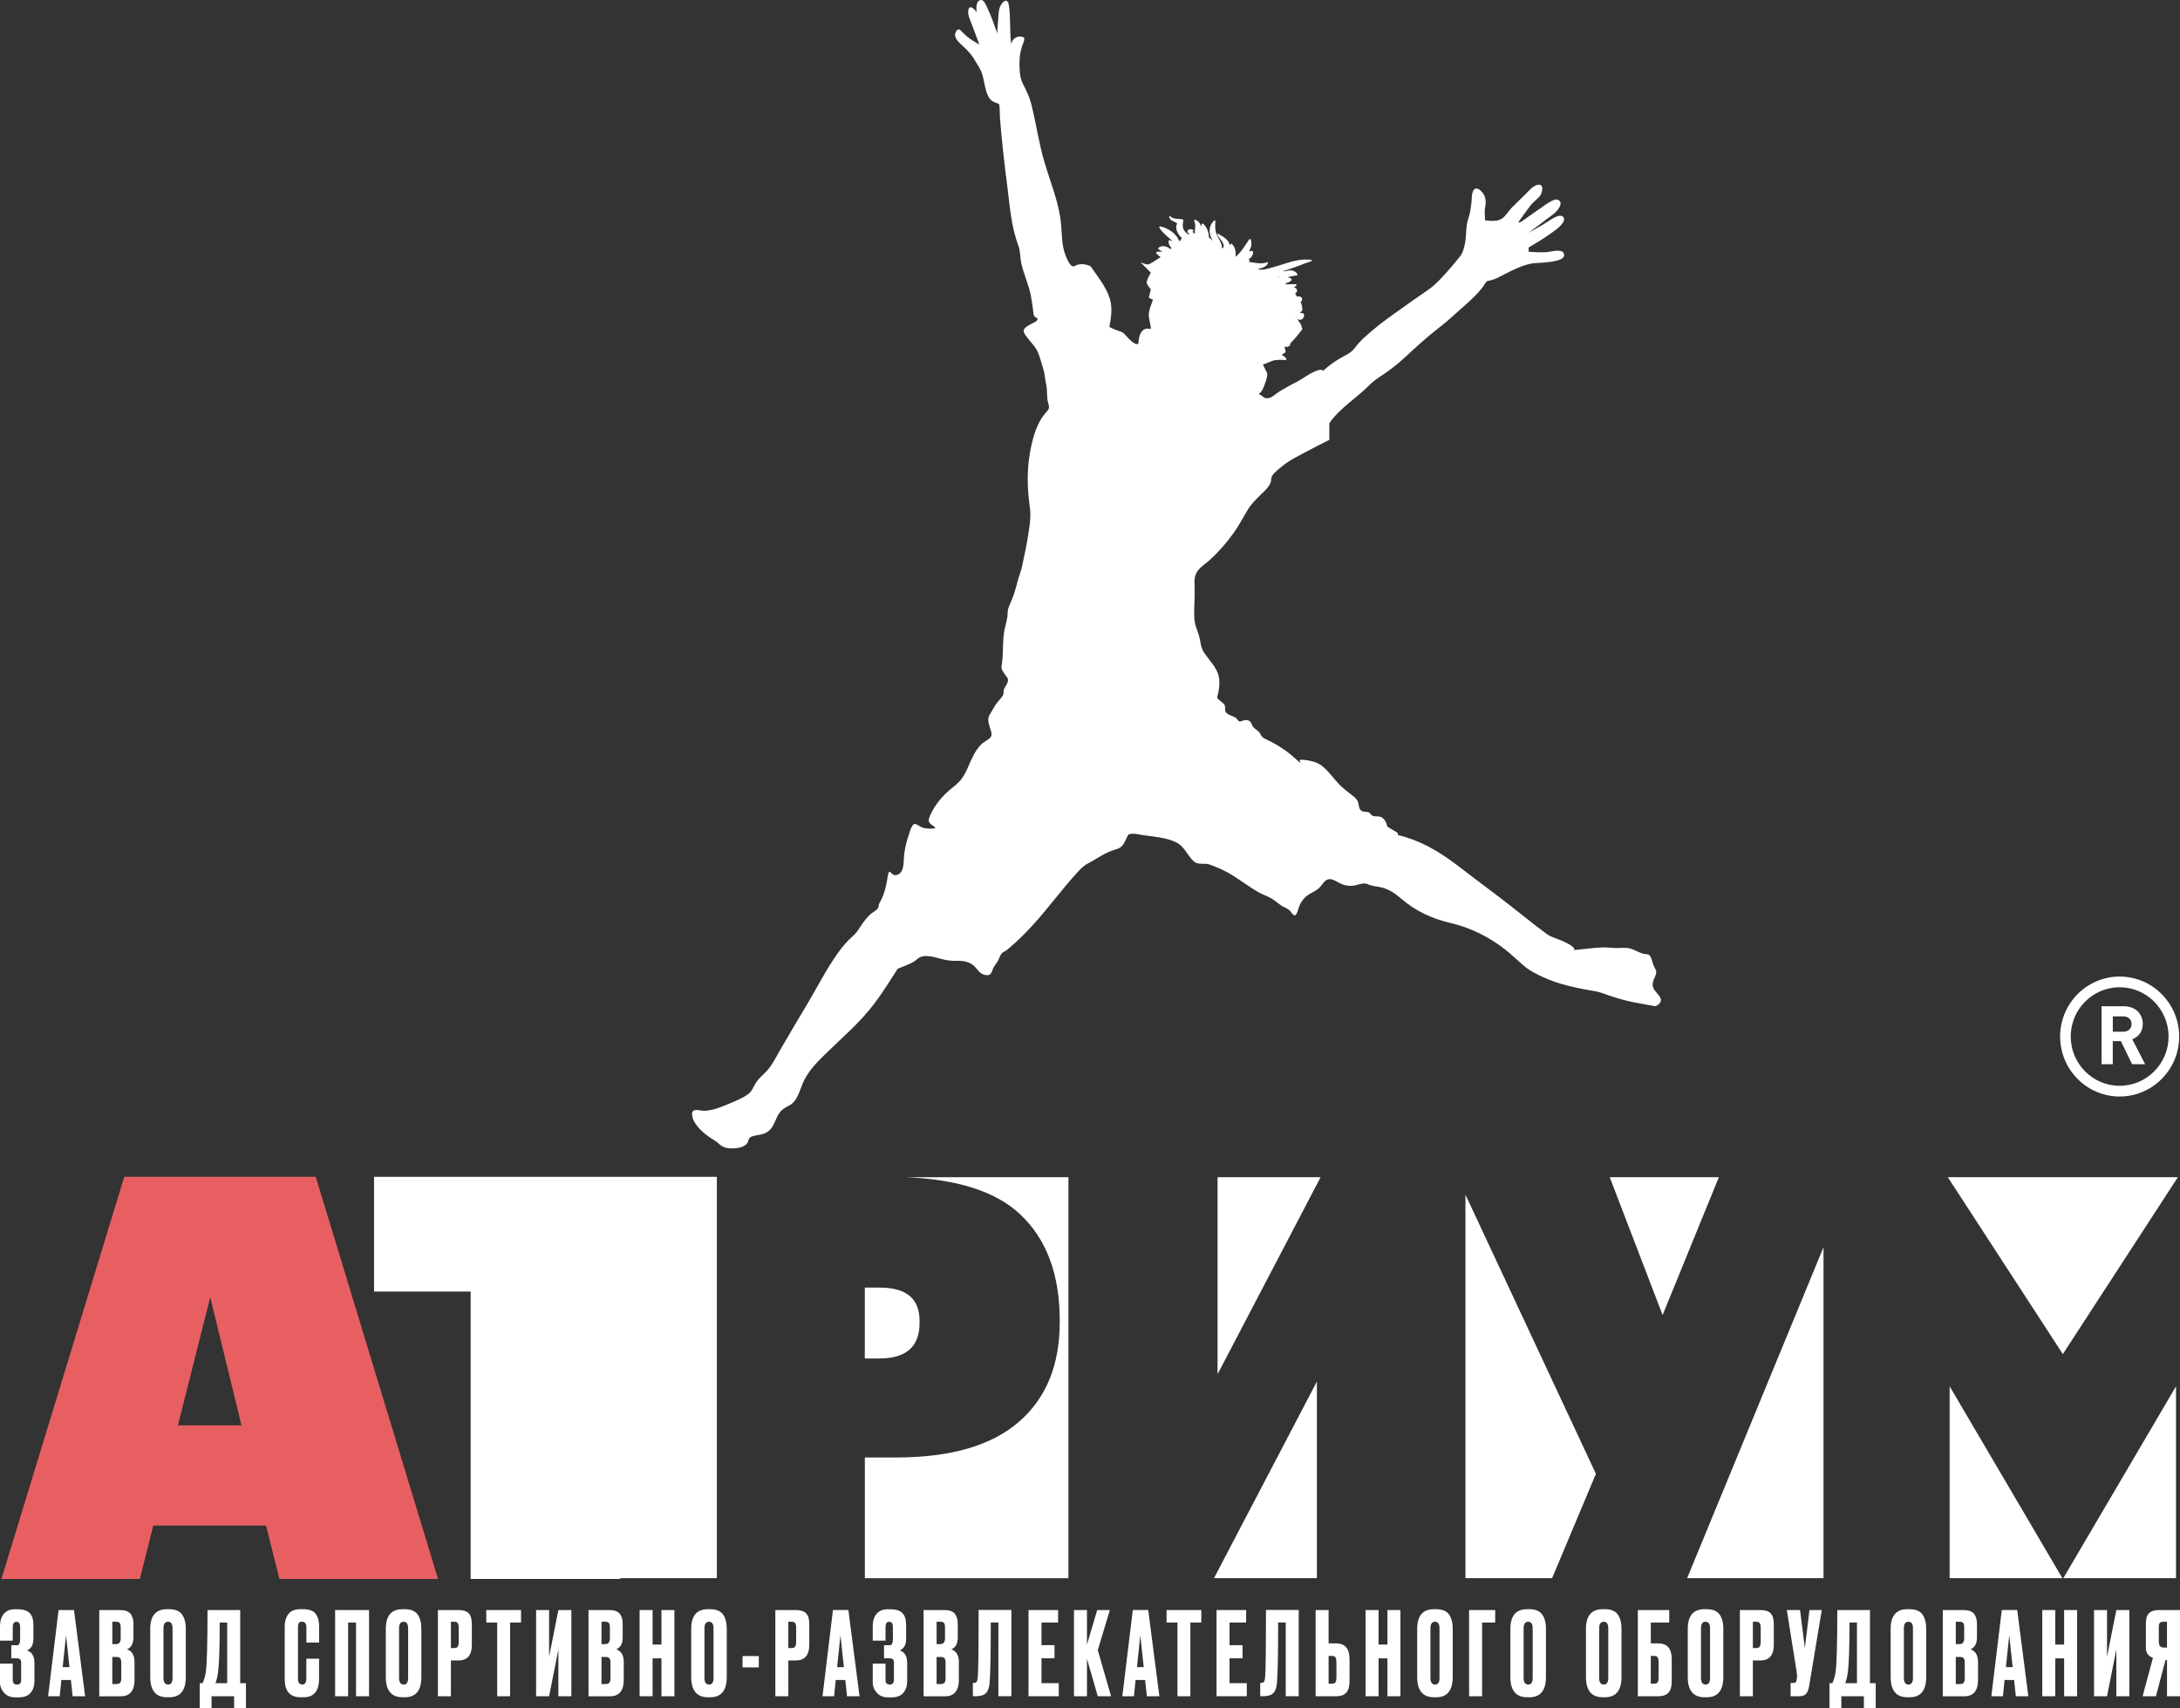 <svg width="74" height="58" viewBox="0 0 74 58" fill="none" xmlns="http://www.w3.org/2000/svg">
<rect x="0" y="0" width="74" height="58" fill="#333333" stroke="none"/>
<path d="M14.869 53.605H9.486L9.031 51.792H5.203L4.748 53.605H0.048L4.218 39.953H10.718L14.869 53.605ZM8.198 48.393L7.137 44.039L6.038 48.393H8.198Z" fill="#E85F62"/>
<path d="M58.347 39.965H54.642L56.437 44.645L58.347 39.965Z" fill="white"/>
<path d="M24.334 39.953H12.697V43.848H15.976V53.605H21.055V53.578H24.334V39.965V39.953Z" fill="white"/>
<path d="M73.928 39.965H66.118L70.023 45.972L73.928 39.965Z" fill="white"/>
<path d="M31.214 44.917V44.84C31.214 44.09 30.766 43.714 29.868 43.714H29.356V46.12H29.849C30.759 46.12 31.214 45.72 31.214 44.917Z" fill="white"/>
<path d="M30.736 39.965C32.504 40.036 33.798 40.452 34.616 41.213C35.519 42.053 35.972 43.256 35.972 44.822V44.899C35.972 46.349 35.508 47.477 34.578 48.279C33.65 49.08 32.263 49.481 30.418 49.481H29.357V53.579H36.268V39.965H30.736Z" fill="white"/>
<path d="M41.21 53.577H44.702V46.903L41.21 53.577Z" fill="white"/>
<path d="M44.828 39.965H41.33V46.655L44.828 39.965Z" fill="white"/>
<path d="M70.039 53.578H73.865V47.065L70.039 53.578Z" fill="white"/>
<path d="M57.27 53.578H61.899V42.342L57.27 53.578Z" fill="white"/>
<path d="M66.181 53.578H70.007L66.181 47.065V53.578Z" fill="white"/>
<path d="M49.744 40.557V53.577H52.687L54.173 50.036C54.171 50.032 50.757 42.726 49.744 40.557Z" fill="white"/>
<path fill-rule="evenodd" clip-rule="evenodd" d="M56.326 33.815C56.198 33.647 56.049 33.548 56.115 33.319C56.14 33.228 56.193 33.147 56.217 33.057C56.243 32.958 56.165 32.855 56.128 32.769C56.079 32.657 56.058 32.396 55.904 32.396C55.713 32.396 55.524 32.255 55.343 32.204C55.174 32.156 54.998 32.193 54.827 32.185C54.677 32.177 54.531 32.159 54.381 32.166C54.067 32.178 53.752 32.223 53.438 32.254C53.472 32.136 53.152 32.003 53.087 31.97C52.888 31.87 52.676 31.835 52.495 31.702C52.048 31.375 51.62 31.018 51.181 30.679C50.661 30.276 50.13 29.888 49.61 29.485C49.026 29.034 48.444 28.649 47.734 28.426C47.641 28.397 47.547 28.37 47.45 28.35V28.28C47.336 28.211 47.221 28.141 47.106 28.072C47.084 28.058 47.078 27.995 47.069 27.97C47.038 27.889 46.99 27.81 46.919 27.759C46.819 27.689 46.71 27.736 46.603 27.698C46.539 27.676 46.521 27.608 46.464 27.582C46.379 27.542 46.283 27.582 46.202 27.516C46.107 27.436 46.136 27.312 46.092 27.21C46.05 27.114 45.956 27.045 45.877 26.983C45.754 26.887 45.63 26.794 45.517 26.686C45.29 26.468 45.113 26.186 44.864 25.992C44.695 25.862 44.395 25.799 44.187 25.793C44.051 25.79 44.15 25.84 44.143 25.901C44.143 25.898 44.09 25.858 44.087 25.856C43.996 25.776 43.906 25.695 43.814 25.618C43.607 25.446 43.379 25.306 43.143 25.179C43.054 25.131 42.841 25.061 42.802 24.955C42.741 24.787 42.542 24.759 42.484 24.576C42.431 24.41 42.252 24.43 42.117 24.491C42.048 24.523 42.004 24.416 41.961 24.379C41.909 24.336 41.852 24.324 41.794 24.297C41.73 24.269 41.634 24.23 41.601 24.163C41.568 24.095 41.602 24.009 41.57 23.936C41.535 23.855 41.303 23.739 41.319 23.665C41.38 23.448 41.415 23.205 41.374 22.981C41.316 22.662 41.027 22.402 40.861 22.137C40.781 22.006 40.763 21.9 40.739 21.751C40.709 21.574 40.641 21.421 40.588 21.253C40.549 21.129 40.538 21.003 40.537 20.874C40.535 20.559 40.56 20.244 40.551 19.929C40.547 19.812 40.538 19.702 40.565 19.584C40.628 19.3 40.89 19.174 41.088 18.991C41.38 18.721 41.649 18.413 41.879 18.089C42.053 17.843 42.192 17.577 42.347 17.319C42.474 17.105 42.635 16.954 42.81 16.78C42.943 16.648 43.156 16.47 43.15 16.267C43.147 16.117 43.377 15.951 43.477 15.866C43.771 15.614 44.109 15.463 44.446 15.281C44.67 15.161 44.898 15.047 45.124 14.933V14.365C45.485 13.852 46.04 13.521 46.477 13.08C46.61 12.944 46.74 12.859 46.901 12.751C47.165 12.575 47.407 12.39 47.641 12.176C47.932 11.908 48.223 11.638 48.527 11.384C48.779 11.173 49.047 10.98 49.289 10.756C49.648 10.421 50.038 10.132 50.339 9.737C50.375 9.69 50.438 9.546 50.501 9.537C50.709 9.509 50.909 9.396 51.092 9.3C51.386 9.147 51.71 8.989 52.04 8.938C52.174 8.917 53.261 8.93 53.074 8.587C52.991 8.437 52.619 8.554 52.494 8.56C52.293 8.571 52.089 8.563 51.889 8.545V8.403C52.127 8.265 52.365 8.121 52.59 7.961C52.75 7.848 52.944 7.722 53.056 7.556C53.154 7.408 53.048 7.288 52.892 7.334C52.709 7.387 52.544 7.529 52.38 7.623C52.215 7.717 52.052 7.812 51.888 7.906C52.075 7.763 52.261 7.621 52.448 7.48C52.54 7.411 52.631 7.34 52.724 7.274C52.823 7.205 53.107 6.91 52.901 6.789C52.782 6.72 52.559 6.887 52.465 6.949C52.337 7.034 52.213 7.121 52.089 7.209C51.969 7.293 51.849 7.378 51.729 7.464C51.656 7.516 51.625 7.551 51.536 7.551C51.673 7.355 51.811 7.158 51.958 6.969C52.056 6.844 52.2 6.757 52.289 6.628C52.348 6.542 52.416 6.266 52.239 6.27C52.053 6.275 51.883 6.494 51.764 6.611C51.614 6.76 51.458 6.906 51.311 7.057C51.2 7.17 51.114 7.334 50.983 7.422C50.827 7.527 50.587 7.5 50.409 7.48C50.409 7.336 50.383 7.17 50.415 7.029C50.444 6.9 50.44 6.756 50.383 6.634C50.337 6.532 50.135 6.291 50.022 6.455C49.949 6.561 49.963 6.758 49.948 6.881C49.927 7.057 49.904 7.24 49.845 7.408C49.74 7.708 49.791 8.029 49.713 8.336C49.675 8.485 49.65 8.595 49.557 8.712C49.398 8.909 49.235 9.104 49.064 9.291C48.884 9.49 48.697 9.692 48.475 9.843C48.158 10.06 47.843 10.281 47.531 10.504C47.235 10.714 46.938 10.925 46.659 11.157C46.426 11.352 46.175 11.56 45.993 11.807C45.861 11.989 45.671 12.057 45.481 12.169C45.279 12.289 45.085 12.429 44.913 12.59C44.872 12.529 44.773 12.558 44.716 12.577C44.453 12.667 44.228 12.863 43.978 12.985C43.802 13.07 43.643 13.17 43.474 13.264C43.292 13.364 43.166 13.556 42.941 13.513L42.731 13.371C42.844 13.298 42.901 13.139 42.941 13.017C42.975 12.915 43.035 12.774 43.011 12.663L42.87 12.379C42.975 12.337 43.079 12.294 43.184 12.253C43.305 12.204 43.518 12.216 43.647 12.224C43.657 12.215 43.664 12.205 43.671 12.194C43.639 12.126 43.572 12.076 43.503 12.05L43.646 11.954L43.6 11.766C43.664 11.798 43.823 11.763 43.796 11.661C43.95 11.505 44.078 11.35 44.21 11.172C44.18 11.114 44.186 11.047 44.145 10.992C44.102 10.93 44.066 10.882 44.032 10.814C44.223 10.99 44.41 10.571 44.116 10.629L44.21 10.534C44.21 10.534 44.21 10.336 44.146 10.259C44.271 10.149 44.166 10.027 44.027 10.071C44.007 10.037 43.985 10.002 43.962 9.969C44.064 9.904 44.049 9.766 43.919 9.766C43.952 9.741 43.984 9.713 44.014 9.682C44.011 9.669 44.005 9.658 43.998 9.648C43.887 9.641 43.771 9.651 43.659 9.655C43.649 9.641 43.638 9.631 43.624 9.622C43.624 9.622 43.624 9.622 43.624 9.621C43.707 9.61 43.789 9.568 43.847 9.508C43.849 9.495 43.847 9.483 43.844 9.47C43.804 9.44 43.758 9.421 43.709 9.409C43.812 9.389 43.915 9.357 44.02 9.354C44.03 9.346 44.037 9.336 44.045 9.325C44.019 9.25 43.948 9.206 43.876 9.186C43.756 9.152 43.654 9.227 43.547 9.209C43.877 9.11 44.198 8.973 44.526 8.862C44.53 8.85 44.53 8.837 44.524 8.824C44.233 8.783 43.947 8.846 43.671 8.933C43.499 8.987 43.327 9.044 43.152 9.09C43.023 9.124 42.832 9.192 42.707 9.135C42.708 9.131 42.709 9.129 42.709 9.126C42.834 9.112 43 9.054 43.044 8.923C43.036 8.912 43.026 8.905 43.015 8.9C42.845 8.985 42.579 8.912 42.4 8.895C42.408 8.874 42.414 8.853 42.415 8.829C42.406 8.82 42.398 8.81 42.388 8.803C42.383 8.803 42.378 8.801 42.373 8.801C42.474 8.76 42.543 8.659 42.536 8.547C42.527 8.538 42.519 8.528 42.509 8.521C42.471 8.518 42.43 8.521 42.394 8.535C42.474 8.416 42.511 8.254 42.449 8.119C42.436 8.116 42.423 8.116 42.411 8.117C42.274 8.318 42.129 8.571 41.935 8.721C41.969 8.571 41.93 8.377 41.807 8.275C41.794 8.277 41.782 8.281 41.77 8.285C41.761 8.302 41.755 8.32 41.749 8.338C41.721 8.131 41.506 8.034 41.35 7.933C41.337 7.937 41.328 7.944 41.32 7.956C41.372 8.088 41.578 8.246 41.533 8.396C41.515 8.408 41.499 8.423 41.484 8.439C41.481 8.24 41.359 8.111 41.293 7.937C41.234 7.785 41.251 7.653 41.256 7.496C41.246 7.487 41.234 7.482 41.222 7.479C41.01 7.683 41.02 7.944 41.17 8.178C41.123 8.132 41.073 8.086 41.034 8.061C41.038 7.889 40.964 7.699 40.83 7.589C40.817 7.591 40.805 7.594 40.794 7.599C40.782 7.636 40.776 7.674 40.773 7.713C40.755 7.591 40.676 7.487 40.556 7.457C40.547 7.466 40.539 7.477 40.534 7.488C40.603 7.635 40.559 7.791 40.553 7.944C40.531 7.914 40.504 7.891 40.473 7.872C40.489 7.856 40.51 7.84 40.526 7.824C40.478 7.803 40.43 7.764 40.373 7.787C40.303 7.812 40.27 7.898 40.362 7.918C40.36 7.934 40.358 7.951 40.358 7.967C40.131 7.834 40.127 7.69 40.172 7.461C40.043 7.406 39.811 7.463 39.722 7.334C39.709 7.333 39.697 7.337 39.686 7.345C39.701 7.509 39.869 7.501 39.959 7.591C39.959 7.591 39.96 7.591 39.959 7.592C39.865 7.752 39.99 7.978 40.119 8.077C40.081 8.136 40.052 8.193 40.052 8.193C40.005 8.164 39.998 8.108 39.966 8.063C39.91 7.978 39.838 7.909 39.756 7.849C39.64 7.769 39.507 7.707 39.367 7.685C39.358 7.693 39.35 7.704 39.346 7.717C39.461 7.91 39.654 8.041 39.809 8.197C39.775 8.182 39.741 8.166 39.708 8.151C39.695 8.155 39.684 8.16 39.672 8.166C39.651 8.265 39.706 8.36 39.771 8.429C39.754 8.435 39.739 8.444 39.727 8.457C39.62 8.355 39.433 8.314 39.314 8.42C39.314 8.433 39.315 8.446 39.319 8.458C39.367 8.489 39.418 8.516 39.466 8.548C39.396 8.538 39.323 8.538 39.254 8.556C39.249 8.568 39.245 8.579 39.243 8.592C39.287 8.649 39.342 8.688 39.399 8.73C39.266 8.803 39.145 8.906 39.007 8.968C38.93 9.002 38.787 8.93 38.714 8.902L39.065 9.256C39.014 9.347 38.962 9.443 38.931 9.543C38.9 9.645 39.01 9.747 39.065 9.824L38.995 10.108L39.136 10.178C39.087 10.328 39.001 10.517 38.995 10.675C38.99 10.837 39.065 11.005 39.065 11.171C38.741 11.083 38.651 11.4 38.643 11.668C38.504 11.755 38.24 11.405 38.156 11.326C38.085 11.259 38.023 11.252 37.935 11.222C37.839 11.188 37.747 11.145 37.657 11.1C37.717 10.787 37.768 10.463 37.676 10.151C37.555 9.745 37.258 9.388 37.023 9.042C36.846 8.956 36.633 8.933 36.46 9.042C36.321 9.083 36.196 8.734 36.165 8.656C36.04 8.332 36.049 7.958 36.018 7.617C35.953 6.881 35.653 6.187 35.448 5.484C35.262 4.85 35.173 4.196 35.012 3.556C34.97 3.388 34.91 3.23 34.835 3.075C34.759 2.919 34.667 2.761 34.636 2.587C34.605 2.409 34.603 2.198 34.61 2.018C34.616 1.852 34.653 1.691 34.706 1.535C34.721 1.489 34.817 1.3 34.743 1.266C34.559 1.184 34.354 1.3 34.329 1.502C34.262 1.059 34.318 0.601 34.242 0.159C34.192 -0.126 33.979 0.104 33.93 0.273C33.884 0.436 33.892 0.618 33.874 0.786C33.862 0.901 33.853 1.016 33.848 1.132C33.757 0.851 33.656 0.569 33.531 0.302C33.498 0.233 33.414 0.001 33.314 2.77287e-06C33.123 -0.001 33.13 0.306 33.159 0.428C33.099 0.327 32.905 0.117 32.869 0.354C32.847 0.495 32.914 0.634 32.963 0.762C33.056 1.013 33.151 1.265 33.246 1.516C33.113 1.429 32.965 1.353 32.841 1.253C32.752 1.183 32.677 1.092 32.59 1.017C32.496 0.937 32.413 1.119 32.418 1.188C32.431 1.375 32.65 1.519 32.769 1.642C32.89 1.766 33.006 1.891 33.09 2.043C33.165 2.18 33.261 2.303 33.317 2.449C33.379 2.611 33.4 2.79 33.442 2.959C33.476 3.091 33.513 3.242 33.598 3.352C33.644 3.413 33.717 3.454 33.786 3.484C33.82 3.498 33.914 3.512 33.921 3.559C33.943 3.722 33.935 3.898 33.948 4.064C34.008 4.792 34.088 5.517 34.183 6.242C34.273 6.935 34.317 7.669 34.565 8.329C34.641 8.531 34.623 8.741 34.671 8.953C34.756 9.325 34.922 9.665 34.993 10.041C35.021 10.19 35.043 10.341 35.064 10.491C35.075 10.561 35.072 10.689 35.118 10.746C35.137 10.771 35.226 10.8 35.221 10.834C35.215 10.879 35.164 10.913 35.129 10.933C35.026 10.994 34.91 11.036 34.818 11.114C34.719 11.198 34.738 11.28 34.808 11.378C34.919 11.536 35.058 11.672 35.164 11.834C35.258 11.979 35.301 12.151 35.352 12.316C35.4 12.474 35.456 12.638 35.47 12.803C35.48 12.918 35.514 13.027 35.528 13.141C35.55 13.32 35.529 13.501 35.579 13.676C35.616 13.806 35.631 13.866 35.54 13.964C35.192 14.336 35.056 14.854 34.967 15.344C34.851 15.98 34.87 16.597 34.959 17.234C34.996 17.494 34.962 17.759 34.925 18.017C34.866 18.42 34.78 18.827 34.695 19.224C34.655 19.41 34.58 19.583 34.533 19.767C34.481 19.972 34.424 20.174 34.342 20.371C34.28 20.517 34.203 20.659 34.203 20.821C34.203 21.009 34.134 21.199 34.098 21.383C34.027 21.745 34.061 22.125 34.016 22.493C34.006 22.583 33.974 22.665 34.018 22.747C34.07 22.844 34.137 22.935 34.203 23.023C34.249 23.145 34.162 23.251 34.103 23.349C34.039 23.454 34.1 23.549 34.019 23.65C33.927 23.767 33.82 23.873 33.747 24.003C33.695 24.094 33.651 24.177 33.592 24.266C33.511 24.392 33.558 24.549 33.596 24.681C33.621 24.773 33.694 24.923 33.635 25.015C33.566 25.12 33.407 25.174 33.317 25.263C33.091 25.488 32.989 25.752 32.862 26.04C32.8 26.183 32.729 26.323 32.636 26.449C32.52 26.606 32.367 26.706 32.223 26.831C31.969 27.05 31.741 27.326 31.598 27.632C31.565 27.701 31.51 27.808 31.532 27.887C31.557 27.974 31.653 28.02 31.72 28.069C31.804 28.131 31.661 28.128 31.619 28.131C31.495 28.135 31.377 28.127 31.262 28.075C31.173 28.033 31.055 27.905 30.977 28.025C30.91 28.126 30.877 28.254 30.839 28.369C30.775 28.566 30.725 28.768 30.696 28.975C30.669 29.164 30.701 29.461 30.576 29.62C30.527 29.683 30.433 29.725 30.355 29.708C30.283 29.693 30.261 29.624 30.2 29.597C30.151 29.576 30.124 29.815 30.121 29.835C30.09 30.02 30.051 30.205 29.985 30.38C29.95 30.474 29.906 30.563 29.858 30.652C29.827 30.707 29.832 30.748 29.817 30.8C29.791 30.89 29.622 30.972 29.558 31.029C29.424 31.149 29.314 31.295 29.215 31.445C29.127 31.581 29.059 31.687 28.939 31.792C28.753 31.956 28.591 32.145 28.447 32.348C28.067 32.878 27.765 33.474 27.433 34.035C27.114 34.572 26.793 35.107 26.481 35.648C26.349 35.878 26.232 36.126 26.056 36.328C25.911 36.495 25.745 36.606 25.633 36.804C25.561 36.931 25.512 37.061 25.39 37.149C25.171 37.307 24.891 37.41 24.646 37.514C24.412 37.613 24.163 37.702 23.906 37.711C23.802 37.715 23.653 37.657 23.556 37.699C23.434 37.751 23.513 37.978 23.554 38.057C23.712 38.36 24.028 38.581 24.312 38.756C24.364 38.788 24.402 38.836 24.452 38.874C24.605 38.987 24.768 38.998 24.951 38.984C25.094 38.973 25.254 38.938 25.354 38.826C25.42 38.751 25.391 38.642 25.494 38.596C25.641 38.531 25.814 38.538 25.964 38.474C26.127 38.405 26.215 38.281 26.287 38.123C26.345 37.995 26.394 37.856 26.485 37.746C26.578 37.634 26.703 37.58 26.826 37.51C27.059 37.375 27.152 37.011 27.25 36.776C27.409 36.397 27.707 36.087 27.996 35.804C28.576 35.236 29.192 34.719 29.682 34.068C29.971 33.686 30.214 33.288 30.474 32.886C30.524 32.874 30.573 32.848 30.62 32.829C30.783 32.762 30.957 32.704 31.096 32.593C31.169 32.534 31.226 32.482 31.323 32.467C31.49 32.441 31.653 32.474 31.814 32.519C31.988 32.567 32.164 32.613 32.344 32.619C32.491 32.625 32.632 32.608 32.778 32.645C32.935 32.685 33.05 32.757 33.148 32.886C33.239 33.006 33.345 33.103 33.505 33.108C33.623 33.112 33.662 33.02 33.693 32.922C33.734 32.79 33.83 32.718 33.888 32.597C33.936 32.5 33.964 32.359 34.073 32.315C34.14 32.288 34.2 32.232 34.255 32.187C34.848 31.695 35.344 31.091 35.828 30.495C36.058 30.212 36.289 29.927 36.535 29.657C36.655 29.526 36.771 29.397 36.93 29.314C37.232 29.159 37.508 28.942 37.838 28.85C37.979 28.811 38.08 28.762 38.152 28.627C38.202 28.534 38.254 28.441 38.293 28.343C38.419 28.255 38.706 28.342 38.841 28.359C39.2 28.405 39.585 28.438 39.917 28.593C40.195 28.723 40.294 29.018 40.501 29.223C40.677 29.395 40.873 29.278 41.075 29.355C41.35 29.459 41.61 29.57 41.859 29.729C42.142 29.909 42.41 30.112 42.699 30.28C42.822 30.353 42.953 30.398 43.08 30.46C43.225 30.53 43.344 30.633 43.472 30.729C43.571 30.802 43.696 30.829 43.784 30.916C43.821 30.952 43.923 31.131 43.985 31.059C44.045 30.989 44.06 30.878 44.092 30.795C44.145 30.653 44.225 30.525 44.342 30.429C44.473 30.322 44.636 30.267 44.765 30.157C44.834 30.098 44.876 30.022 44.936 29.955C45.145 29.718 45.333 29.931 45.548 30.016C45.705 30.078 45.879 30.094 46.042 30.047C46.153 30.015 46.321 29.963 46.434 30.021C46.572 30.091 46.759 30.09 46.914 30.133C47.18 30.206 47.367 30.34 47.572 30.516C48.063 30.938 48.616 31.19 49.24 31.336C49.925 31.496 50.562 31.814 51.114 32.252C51.336 32.427 51.535 32.627 51.751 32.807C51.933 32.959 52.154 33.068 52.367 33.168C52.935 33.435 53.578 33.554 54.193 33.661C54.338 33.687 54.484 33.755 54.625 33.8C54.901 33.888 55.178 33.975 55.463 34.029C55.705 34.075 55.945 34.119 56.188 34.162C56.185 34.169 56.502 34.045 56.326 33.815ZM33.086 0.955L33.074 0.929C33.08 0.937 33.084 0.946 33.089 0.954L33.086 0.955ZM43.422 9.402C43.42 9.406 43.42 9.407 43.42 9.409C43.407 9.408 43.392 9.406 43.378 9.405C43.394 9.401 43.409 9.397 43.425 9.392C43.423 9.396 43.423 9.4 43.422 9.402C43.42 9.406 43.423 9.4 43.422 9.402ZM44.018 10.733C44.01 10.748 44.008 10.753 44.008 10.77L43.998 10.751L44.02 10.728C44.02 10.729 44.019 10.73 44.018 10.733C44.015 10.738 44.019 10.73 44.018 10.733ZM41.715 8.575C41.715 8.571 41.717 8.566 41.718 8.561C41.717 8.577 41.718 8.592 41.72 8.608C41.715 8.595 41.715 8.587 41.715 8.575C41.717 8.571 41.715 8.586 41.715 8.575Z" fill="white"/>
<path d="M0.433 55.235V55.7H0V55.204C0 55.033 0.043 54.896 0.129 54.791C0.215 54.687 0.341 54.634 0.508 54.634H0.598C0.787 54.634 0.924 54.678 1.008 54.764C1.091 54.851 1.133 54.981 1.133 55.154V55.642C1.133 55.842 1.06 55.971 0.914 56.032C1.084 56.084 1.169 56.227 1.169 56.461V57.086C1.169 57.238 1.125 57.366 1.04 57.469C0.954 57.573 0.819 57.625 0.637 57.625H0.519C0.358 57.625 0.231 57.574 0.139 57.472C0.047 57.369 0 57.253 0 57.121V56.48H0.433V57.035C0.433 57.14 0.481 57.192 0.578 57.192C0.671 57.192 0.718 57.14 0.718 57.035V56.441C0.718 56.348 0.673 56.3 0.582 56.3H0.383V55.855H0.582C0.65 55.855 0.683 55.785 0.683 55.643V55.237C0.683 55.119 0.642 55.06 0.558 55.06C0.476 55.058 0.433 55.117 0.433 55.235Z" fill="white"/>
<path d="M2.465 57.587L2.407 57.036H2.083L2.027 57.587H1.633L1.988 54.661H2.512L2.89 57.588H2.465V57.587ZM2.242 55.518L2.128 56.599H2.358L2.242 55.518Z" fill="white"/>
<path d="M3.37 57.587V54.661H4.065C4.236 54.661 4.357 54.701 4.426 54.782C4.495 54.864 4.53 54.982 4.53 55.137V55.585C4.53 55.8 4.457 55.935 4.312 55.991C4.481 56.056 4.566 56.199 4.566 56.42V57.053C4.566 57.218 4.528 57.349 4.45 57.445C4.374 57.541 4.255 57.589 4.098 57.589H3.37V57.587ZM3.944 55.058H3.812V55.817H3.944C4.046 55.817 4.097 55.748 4.097 55.612V55.242C4.097 55.177 4.086 55.129 4.064 55.1C4.041 55.072 4.001 55.058 3.944 55.058ZM3.944 56.253H3.812V57.173H3.944C4.012 57.173 4.057 57.157 4.081 57.127C4.104 57.096 4.116 57.045 4.116 56.977V56.442C4.116 56.377 4.104 56.329 4.081 56.299C4.057 56.268 4.012 56.253 3.944 56.253Z" fill="white"/>
<path d="M6.307 55.301V56.933C6.307 57.392 6.119 57.622 5.744 57.622H5.67C5.289 57.622 5.1 57.392 5.1 56.933V55.304C5.1 54.856 5.288 54.632 5.665 54.632H5.74C5.943 54.632 6.088 54.69 6.175 54.805C6.262 54.921 6.307 55.087 6.307 55.301ZM5.857 56.965V55.282C5.857 55.133 5.806 55.058 5.705 55.058C5.601 55.058 5.549 55.133 5.549 55.282V56.965C5.549 57.115 5.602 57.19 5.709 57.19C5.807 57.19 5.857 57.115 5.857 56.965Z" fill="white"/>
<path d="M7.947 58V57.587H7.181V58H6.779V57.143H6.876C6.926 57.04 6.962 56.917 6.985 56.773C7.025 56.511 7.044 55.807 7.044 54.661H8.154V57.143H8.349V58H7.947ZM7.4 56.785C7.384 56.913 7.355 57.033 7.314 57.143H7.712V55.086H7.458C7.459 55.941 7.439 56.506 7.4 56.785Z" fill="white"/>
<path d="M10.398 56.993V56.312H10.831V56.989C10.831 57.412 10.655 57.622 10.304 57.622H10.206C9.844 57.622 9.664 57.416 9.664 57.004V55.218C9.664 55.05 9.705 54.91 9.789 54.799C9.872 54.688 10.006 54.632 10.191 54.632H10.293C10.407 54.632 10.503 54.649 10.58 54.683C10.656 54.717 10.713 54.767 10.746 54.833C10.78 54.898 10.803 54.962 10.815 55.024C10.827 55.086 10.833 55.158 10.833 55.241V55.764H10.4V55.249C10.4 55.121 10.35 55.056 10.252 55.056C10.2 55.056 10.164 55.071 10.145 55.1C10.126 55.13 10.115 55.179 10.115 55.248V56.987C10.115 57.12 10.162 57.187 10.256 57.187C10.35 57.19 10.398 57.124 10.398 56.993Z" fill="white"/>
<path d="M11.376 57.587V54.661H12.527V57.588H12.086V55.086H11.817V57.588H11.376V57.587Z" fill="white"/>
<path d="M14.303 55.301V56.933C14.303 57.392 14.116 57.622 13.741 57.622H13.666C13.286 57.622 13.096 57.392 13.096 56.933V55.304C13.096 54.856 13.285 54.632 13.662 54.632H13.736C13.94 54.632 14.085 54.69 14.172 54.805C14.26 54.921 14.303 55.087 14.303 55.301ZM13.854 56.965V55.282C13.854 55.133 13.803 55.058 13.701 55.058C13.597 55.058 13.546 55.133 13.546 55.282V56.965C13.546 57.115 13.598 57.19 13.706 57.19C13.805 57.19 13.854 57.115 13.854 56.965Z" fill="white"/>
<path d="M15.565 56.372H15.306V57.588H14.865V54.661H15.565C15.723 54.661 15.839 54.698 15.91 54.773C15.982 54.847 16.017 54.971 16.017 55.144V55.837C16.017 56.194 15.866 56.372 15.565 56.372ZM15.306 55.058V55.951H15.419C15.482 55.951 15.523 55.933 15.542 55.898C15.561 55.863 15.572 55.809 15.572 55.739V55.258C15.572 55.193 15.561 55.143 15.541 55.109C15.52 55.075 15.48 55.058 15.421 55.058H15.306Z" fill="white"/>
<path d="M16.506 54.661H17.686V55.086H17.315V57.588H16.877V55.086H16.506V54.661Z" fill="white"/>
<path d="M18.954 57.587V56.001L18.639 57.587H18.198V54.661H18.639V56.246L18.954 54.661H19.395V57.588H18.954V57.587Z" fill="white"/>
<path d="M19.977 57.587V54.661H20.672C20.844 54.661 20.965 54.701 21.034 54.782C21.102 54.864 21.137 54.982 21.137 55.137V55.585C21.137 55.8 21.064 55.935 20.919 55.991C21.089 56.056 21.173 56.199 21.173 56.42V57.053C21.173 57.218 21.135 57.349 21.058 57.445C20.982 57.541 20.863 57.589 20.705 57.589H19.977V57.587ZM20.55 55.058H20.418V55.817H20.55C20.652 55.817 20.703 55.748 20.703 55.612V55.242C20.703 55.177 20.692 55.129 20.67 55.1C20.648 55.072 20.608 55.058 20.55 55.058ZM20.55 56.253H20.418V57.173H20.55C20.618 57.173 20.664 57.157 20.687 57.127C20.71 57.096 20.722 57.045 20.722 56.977V56.442C20.722 56.377 20.71 56.329 20.687 56.299C20.664 56.268 20.618 56.253 20.55 56.253Z" fill="white"/>
<path d="M22.152 56.3V57.587H21.711V54.661H22.152V55.833H22.453V54.661H22.893V57.588H22.453V56.301H22.152V56.3Z" fill="white"/>
<path d="M24.67 55.301V56.933C24.67 57.392 24.483 57.622 24.108 57.622H24.034C23.653 57.622 23.463 57.392 23.463 56.933V55.304C23.463 54.856 23.652 54.632 24.029 54.632H24.103C24.307 54.632 24.452 54.69 24.539 54.805C24.627 54.921 24.67 55.087 24.67 55.301ZM24.221 56.965V55.282C24.221 55.133 24.17 55.058 24.068 55.058C23.965 55.058 23.913 55.133 23.913 55.282V56.965C23.913 57.115 23.966 57.19 24.073 57.19C24.171 57.19 24.221 57.115 24.221 56.965Z" fill="white"/>
<path d="M25.206 56.223H25.757V56.608H25.206V56.223Z" fill="white"/>
<path d="M27.017 56.372H26.76V57.588H26.319V54.661H27.018C27.177 54.661 27.293 54.698 27.364 54.773C27.436 54.847 27.471 54.971 27.471 55.144V55.837C27.47 56.194 27.318 56.372 27.017 56.372ZM26.759 55.058V55.951H26.872C26.934 55.951 26.976 55.933 26.995 55.898C27.014 55.863 27.025 55.809 27.025 55.739V55.258C27.025 55.193 27.014 55.143 26.994 55.109C26.973 55.075 26.932 55.058 26.873 55.058H26.759Z" fill="white"/>
<path d="M28.752 57.587L28.694 57.036H28.369L28.314 57.587H27.92L28.275 54.66H28.798L29.177 57.587H28.752ZM28.529 55.518L28.416 56.599H28.646L28.529 55.518Z" fill="white"/>
<path d="M30.059 55.235V55.699H29.625V55.204C29.625 55.033 29.669 54.895 29.755 54.791C29.841 54.686 29.967 54.634 30.133 54.634H30.223C30.413 54.634 30.549 54.678 30.633 54.764C30.717 54.85 30.758 54.981 30.758 55.154V55.642C30.758 55.841 30.685 55.97 30.54 56.031C30.709 56.083 30.794 56.227 30.794 56.46V57.086C30.794 57.237 30.751 57.365 30.665 57.469C30.579 57.573 30.445 57.625 30.262 57.625H30.145C29.984 57.625 29.857 57.574 29.764 57.471C29.672 57.369 29.625 57.252 29.625 57.121V56.48H30.059V57.035C30.059 57.139 30.107 57.191 30.203 57.191C30.296 57.191 30.344 57.139 30.344 57.035V56.441C30.344 56.347 30.298 56.299 30.207 56.299H30.008V55.855H30.207C30.275 55.855 30.309 55.785 30.309 55.643V55.237C30.309 55.118 30.268 55.06 30.184 55.06C30.1 55.058 30.059 55.116 30.059 55.235Z" fill="white"/>
<path d="M31.352 57.587V54.661H32.047C32.218 54.661 32.339 54.701 32.408 54.782C32.477 54.864 32.512 54.982 32.512 55.137V55.585C32.512 55.8 32.439 55.935 32.294 55.991C32.463 56.056 32.548 56.199 32.548 56.42V57.053C32.548 57.218 32.51 57.349 32.432 57.445C32.356 57.541 32.237 57.589 32.08 57.589H31.352V57.587ZM31.926 55.058H31.793V55.817H31.926C32.028 55.817 32.078 55.748 32.078 55.612V55.242C32.078 55.177 32.068 55.129 32.046 55.1C32.022 55.072 31.983 55.058 31.926 55.058ZM31.926 56.253H31.793V57.173H31.926C31.994 57.173 32.039 57.157 32.063 57.127C32.086 57.096 32.097 57.045 32.097 56.977V56.442C32.097 56.377 32.086 56.329 32.063 56.299C32.038 56.268 31.993 56.253 31.926 56.253Z" fill="white"/>
<path d="M33.89 57.586V55.084H33.632C33.632 56.13 33.619 56.811 33.593 57.126C33.582 57.283 33.543 57.4 33.474 57.474C33.405 57.549 33.291 57.586 33.133 57.586H33.024V57.134H33.055C33.105 57.134 33.138 57.12 33.156 57.09C33.174 57.061 33.186 57.01 33.191 56.936C33.209 56.76 33.219 56.001 33.219 54.658H34.331V57.585H33.89V57.586Z" fill="white"/>
<path d="M34.913 54.661H35.917V55.086H35.354V55.853H35.795V56.297H35.354V57.143H35.94V57.587H34.913V54.661Z" fill="white"/>
<path d="M37.264 57.587L36.897 56.316V57.587H36.456V54.661H36.897V55.833L37.244 54.661H37.674L37.264 56.022L37.716 57.588H37.264V57.587Z" fill="white"/>
<path d="M38.93 57.587L38.872 57.036H38.547L38.492 57.587H38.098L38.453 54.66H38.977L39.355 57.587H38.93ZM38.707 55.518L38.594 56.599H38.824L38.707 55.518Z" fill="white"/>
<path d="M39.599 54.661H40.778V55.086H40.407V57.588H39.969V55.086H39.599V54.661Z" fill="white"/>
<path d="M41.296 54.661H42.3V55.086H41.737V55.853H42.178V56.297H41.737V57.143H42.323V57.587H41.296V54.661Z" fill="white"/>
<path d="M43.644 57.586V55.084H43.386C43.386 56.13 43.373 56.811 43.347 57.126C43.336 57.283 43.297 57.4 43.228 57.474C43.159 57.549 43.045 57.586 42.887 57.586H42.778V57.134H42.809C42.858 57.134 42.892 57.12 42.91 57.09C42.928 57.061 42.94 57.01 42.945 56.936C42.963 56.76 42.973 56.001 42.973 54.658H44.085V57.585H43.644V57.586Z" fill="white"/>
<path d="M45.101 55.793H45.358C45.66 55.793 45.81 55.973 45.81 56.332V57.075C45.81 57.251 45.775 57.381 45.701 57.463C45.628 57.545 45.514 57.587 45.358 57.587H44.659V54.661H45.099V55.793H45.101ZM45.101 57.162H45.214C45.273 57.162 45.315 57.145 45.335 57.111C45.356 57.076 45.365 57.026 45.365 56.961V56.431C45.365 56.36 45.356 56.307 45.336 56.272C45.317 56.236 45.275 56.218 45.213 56.218H45.099V57.162H45.101Z" fill="white"/>
<path d="M46.795 56.3V57.587H46.354V54.661H46.795V55.833H47.096V54.661H47.537V57.588H47.096V56.301H46.795V56.3Z" fill="white"/>
<path d="M49.313 55.301V56.933C49.313 57.392 49.126 57.622 48.751 57.622H48.676C48.296 57.622 48.106 57.392 48.106 56.933V55.304C48.106 54.856 48.295 54.632 48.672 54.632H48.746C48.95 54.632 49.095 54.69 49.182 54.805C49.27 54.921 49.313 55.087 49.313 55.301ZM48.864 56.965V55.282C48.864 55.133 48.813 55.058 48.712 55.058C48.608 55.058 48.556 55.133 48.556 55.282V56.965C48.556 57.115 48.609 57.19 48.716 57.19C48.814 57.19 48.864 57.115 48.864 56.965Z" fill="white"/>
<path d="M49.868 57.587V54.661H50.754V55.086H50.309V57.588H49.868V57.587Z" fill="white"/>
<path d="M52.477 55.301V56.933C52.477 57.392 52.289 57.622 51.914 57.622H51.84C51.459 57.622 51.27 57.392 51.27 56.933V55.304C51.27 54.856 51.458 54.632 51.835 54.632H51.91C52.113 54.632 52.258 54.69 52.345 54.805C52.432 54.921 52.477 55.087 52.477 55.301ZM52.027 56.965V55.282C52.027 55.133 51.976 55.058 51.875 55.058C51.771 55.058 51.719 55.133 51.719 55.282V56.965C51.719 57.115 51.772 57.19 51.879 57.19C51.977 57.19 52.027 57.115 52.027 56.965Z" fill="white"/>
<path d="M55.042 55.301V56.933C55.042 57.392 54.854 57.622 54.479 57.622H54.405C54.025 57.622 53.835 57.392 53.835 56.933V55.304C53.835 54.856 54.024 54.632 54.401 54.632H54.475C54.678 54.632 54.824 54.69 54.91 54.805C54.997 54.921 55.042 55.087 55.042 55.301ZM54.593 56.965V55.282C54.593 55.133 54.542 55.058 54.44 55.058C54.336 55.058 54.284 55.133 54.284 55.282V56.965C54.284 57.115 54.337 57.19 54.444 57.19C54.543 57.19 54.593 57.115 54.593 56.965Z" fill="white"/>
<path d="M55.596 57.587V54.661H56.662V55.086H56.037V55.793H56.294C56.596 55.793 56.747 55.973 56.747 56.332V57.075C56.747 57.251 56.711 57.381 56.638 57.463C56.565 57.545 56.45 57.587 56.294 57.587H55.596ZM56.037 57.162H56.15C56.21 57.162 56.251 57.145 56.271 57.111C56.292 57.076 56.302 57.026 56.302 56.961V56.431C56.302 56.36 56.292 56.307 56.272 56.272C56.253 56.236 56.212 56.218 56.149 56.218H56.036V57.162H56.037Z" fill="white"/>
<path d="M58.498 55.301V56.933C58.498 57.392 58.31 57.622 57.935 57.622H57.861C57.48 57.622 57.291 57.392 57.291 56.933V55.304C57.291 54.856 57.479 54.632 57.856 54.632H57.931C58.134 54.632 58.279 54.69 58.366 54.805C58.453 54.921 58.498 55.087 58.498 55.301ZM58.048 56.965V55.282C58.048 55.133 57.997 55.058 57.896 55.058C57.792 55.058 57.74 55.133 57.74 55.282V56.965C57.74 57.115 57.793 57.19 57.9 57.19C57.998 57.19 58.048 57.115 58.048 56.965Z" fill="white"/>
<path d="M59.758 56.372H59.501V57.588H59.06V54.661H59.759C59.918 54.661 60.034 54.698 60.105 54.773C60.177 54.847 60.212 54.971 60.212 55.144V55.837C60.211 56.194 60.06 56.372 59.758 56.372ZM59.501 55.058V55.951H59.614C59.677 55.951 59.718 55.933 59.737 55.898C59.756 55.863 59.767 55.809 59.767 55.739V55.258C59.767 55.193 59.756 55.143 59.736 55.109C59.715 55.075 59.675 55.058 59.615 55.058H59.501Z" fill="white"/>
<path d="M61.84 54.661L61.418 57.202C61.395 57.346 61.358 57.447 61.309 57.503C61.259 57.56 61.178 57.588 61.067 57.588H60.782V57.135H60.884C60.907 57.135 60.926 57.131 60.94 57.123C60.954 57.116 60.964 57.105 60.97 57.092C60.975 57.08 60.98 57.062 60.986 57.041L60.997 56.95C61.005 56.903 60.999 56.824 60.981 56.715L60.653 54.661H61.102L61.266 55.954L61.422 54.661H61.84Z" fill="white"/>
<path d="M63.269 58V57.587H62.504V58H62.102V57.143H62.199C62.249 57.04 62.285 56.917 62.308 56.773C62.347 56.511 62.367 55.807 62.367 54.661H63.476V57.143H63.671V58H63.269ZM62.722 56.785C62.707 56.913 62.678 57.033 62.637 57.143H63.035V55.086H62.781C62.781 55.941 62.762 56.506 62.722 56.785Z" fill="white"/>
<path d="M65.385 55.301V56.933C65.385 57.392 65.197 57.622 64.822 57.622H64.748C64.367 57.622 64.178 57.392 64.178 56.933V55.304C64.178 54.856 64.366 54.632 64.744 54.632H64.818C65.021 54.632 65.166 54.69 65.253 54.805C65.341 54.921 65.385 55.087 65.385 55.301ZM64.935 56.965V55.282C64.935 55.133 64.885 55.058 64.783 55.058C64.679 55.058 64.627 55.133 64.627 55.282V56.965C64.627 57.115 64.68 57.19 64.787 57.19C64.886 57.19 64.935 57.115 64.935 56.965Z" fill="white"/>
<path d="M65.948 57.587V54.661H66.643C66.814 54.661 66.935 54.701 67.004 54.782C67.073 54.864 67.108 54.982 67.108 55.137V55.585C67.108 55.8 67.035 55.935 66.89 55.991C67.059 56.056 67.144 56.199 67.144 56.42V57.053C67.144 57.218 67.106 57.349 67.029 57.445C66.952 57.541 66.834 57.589 66.676 57.589H65.948V57.587ZM66.521 55.058H66.389V55.817H66.521C66.623 55.817 66.674 55.748 66.674 55.612V55.242C66.674 55.177 66.663 55.129 66.641 55.1C66.618 55.072 66.578 55.058 66.521 55.058ZM66.521 56.253H66.389V57.173H66.521C66.589 57.173 66.634 57.157 66.658 57.127C66.681 57.096 66.693 57.045 66.693 56.977V56.442C66.693 56.377 66.681 56.329 66.658 56.299C66.634 56.268 66.589 56.253 66.521 56.253Z" fill="white"/>
<path d="M68.427 57.587L68.369 57.036H68.045L67.99 57.587H67.596L67.951 54.66H68.474L68.852 57.587H68.427ZM68.204 55.518L68.091 56.599H68.32L68.204 55.518Z" fill="white"/>
<path d="M69.766 56.3V57.587H69.325V54.661H69.766V55.833H70.067V54.661H70.508V57.588H70.067V56.301H69.766V56.3Z" fill="white"/>
<path d="M71.839 57.587V56.001L71.523 57.587H71.082V54.661H71.523V56.246L71.839 54.661H72.28V57.588H71.839V57.587Z" fill="white"/>
<path d="M73.558 56.36H73.507L73.183 57.588H72.731L73.082 56.282C72.921 56.23 72.841 56.111 72.841 55.928V55.113C72.841 54.951 72.877 54.835 72.95 54.765C73.023 54.696 73.134 54.661 73.286 54.661H74V57.588H73.559V56.36H73.558ZM73.558 55.935V55.058H73.44C73.376 55.058 73.332 55.073 73.311 55.102C73.29 55.13 73.28 55.179 73.28 55.247V55.727C73.28 55.866 73.333 55.935 73.44 55.935H73.558Z" fill="white"/>
<path d="M71.951 37.226C70.837 37.226 69.931 36.312 69.931 35.19C69.931 34.067 70.838 33.154 71.951 33.154C73.066 33.154 73.972 34.068 73.972 35.19C73.972 36.313 73.066 37.226 71.951 37.226ZM71.951 33.517C71.036 33.517 70.291 34.268 70.291 35.19C70.291 36.112 71.036 36.863 71.951 36.863C72.867 36.863 73.612 36.112 73.612 35.19C73.612 34.268 72.867 33.517 71.951 33.517Z" fill="white"/>
<path d="M72.374 36.13L71.993 35.346H71.718V36.13H71.337V34.163H72.103C72.5 34.163 72.737 34.436 72.737 34.765C72.737 35.042 72.569 35.212 72.38 35.282L72.816 36.13H72.374ZM72.079 34.506H71.719V35.026H72.079C72.246 35.026 72.356 34.918 72.356 34.766C72.355 34.614 72.246 34.506 72.079 34.506Z" fill="white"/>
</svg>
